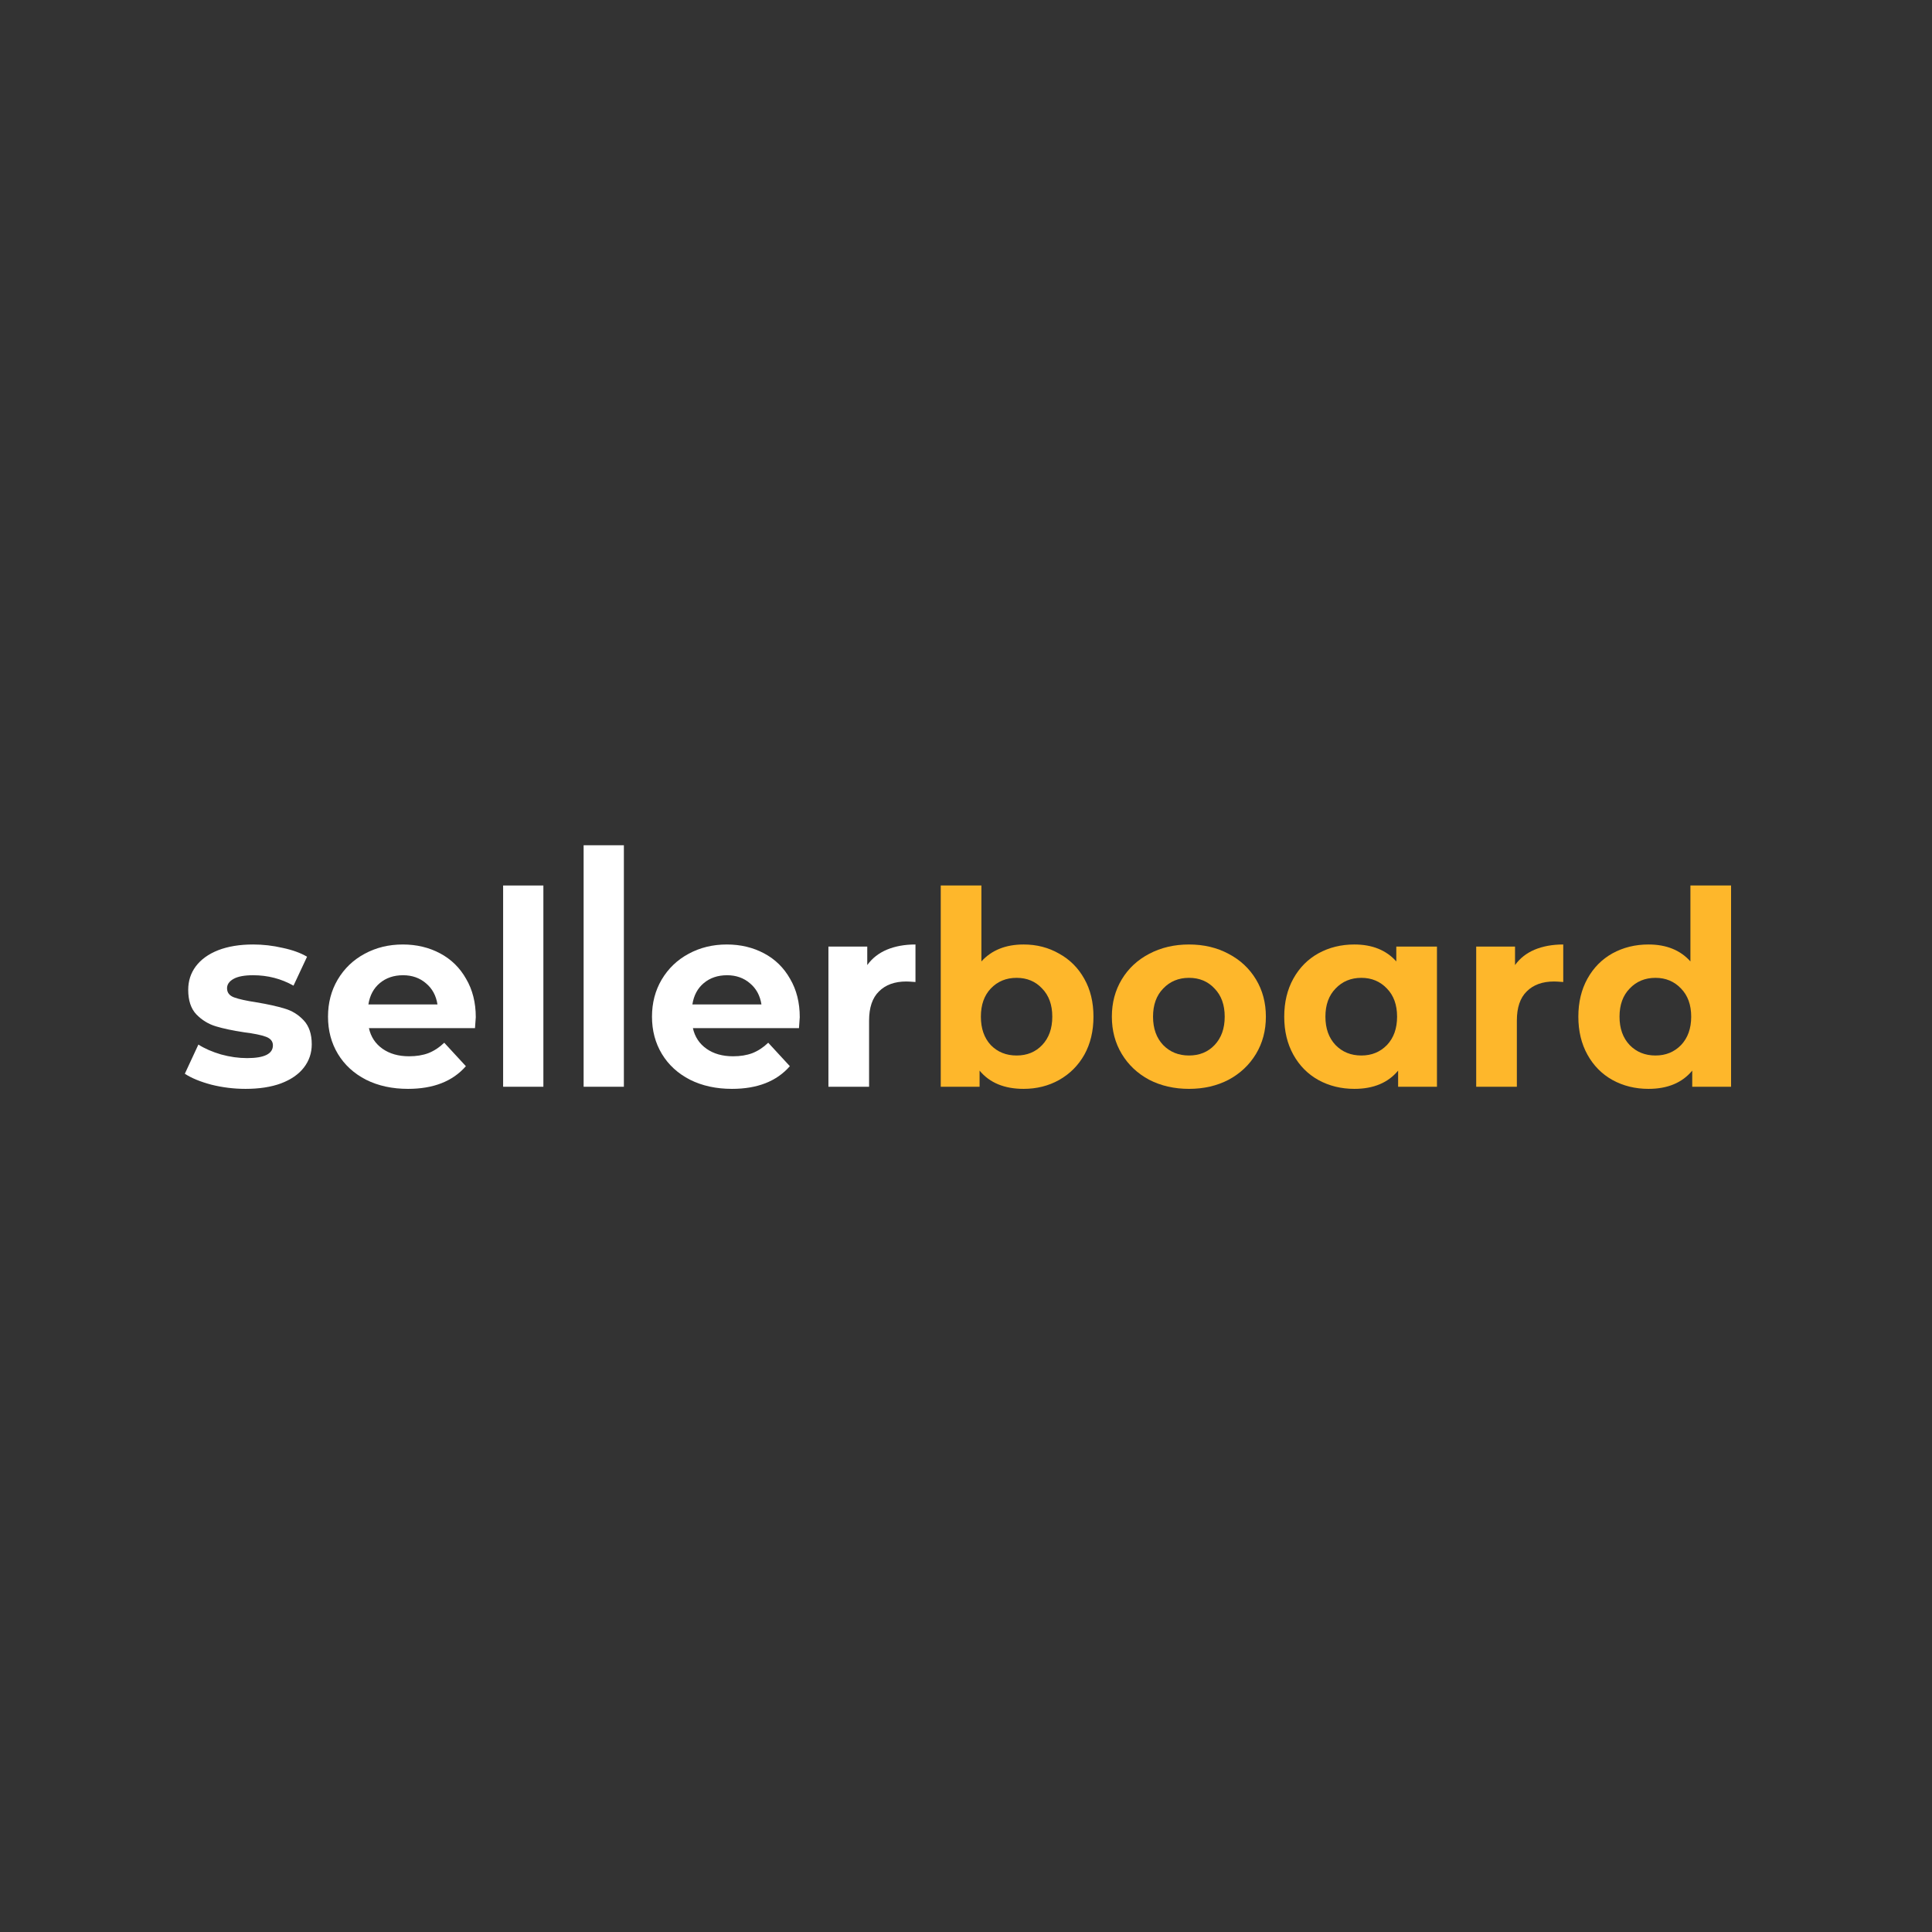 <svg version="1.2" baseProfile="tiny-ps" id="Layer_1" xmlns="http://www.w3.org/2000/svg" width="384" height="384" fill="none" xmlns:xlink="http://www.w3.org/1999/xlink" xml:space="preserve">
<title>sellerboard</title>
<rect width="384" height="384" fill="#333333"/>
<path d="M203.453 187.723C206.043 187.723 208.391 188.327 210.498 189.536C212.639 190.71 214.313 192.385 215.522 194.56C216.731 196.701 217.335 199.205 217.335 202.071C217.335 204.937 216.731 207.458 215.522 209.634C214.313 211.775 212.639 213.45 210.498 214.659C208.391 215.833 206.043 216.42 203.453 216.42C199.62 216.42 196.701 215.211 194.699 212.794V216.005H186.98V176H195.061V191.09C197.099 188.845 199.896 187.723 203.453 187.723ZM202.054 209.789C204.126 209.789 205.818 209.099 207.131 207.717C208.477 206.301 209.151 204.419 209.151 202.071C209.151 199.723 208.477 197.858 207.131 196.477C205.818 195.061 204.126 194.353 202.054 194.353C199.982 194.353 198.273 195.061 196.926 196.477C195.614 197.858 194.958 199.723 194.958 202.071C194.958 204.419 195.614 206.301 196.926 207.717C198.273 209.099 199.982 209.789 202.054 209.789Z" fill="#FEB72B"/>
<path d="M236.323 216.42C233.388 216.42 230.746 215.815 228.398 214.607C226.084 213.364 224.271 211.654 222.959 209.479C221.647 207.303 220.991 204.834 220.991 202.071C220.991 199.308 221.647 196.839 222.959 194.664C224.271 192.488 226.084 190.796 228.398 189.587C230.746 188.344 233.388 187.723 236.323 187.723C239.259 187.723 241.883 188.344 244.197 189.587C246.511 190.796 248.324 192.488 249.636 194.664C250.948 196.839 251.604 199.308 251.604 202.071C251.604 204.834 250.948 207.303 249.636 209.479C248.324 211.654 246.511 213.364 244.197 214.607C241.883 215.815 239.259 216.42 236.323 216.42ZM236.323 209.789C238.395 209.789 240.088 209.099 241.4 207.717C242.747 206.301 243.42 204.419 243.42 202.071C243.42 199.723 242.747 197.858 241.4 196.477C240.088 195.061 238.395 194.353 236.323 194.353C234.251 194.353 232.542 195.061 231.195 196.477C229.848 197.858 229.175 199.723 229.175 202.071C229.175 204.419 229.848 206.301 231.195 207.717C232.542 209.099 234.251 209.789 236.323 209.789Z" fill="#FEB72B"/>
<path d="M285.607 188.137V216.005H277.888V212.794C275.885 215.211 272.985 216.42 269.186 216.42C266.561 216.42 264.179 215.833 262.038 214.659C259.931 213.484 258.273 211.81 257.065 209.634C255.856 207.458 255.252 204.937 255.252 202.071C255.252 199.205 255.856 196.684 257.065 194.508C258.273 192.333 259.931 190.658 262.038 189.484C264.179 188.31 266.561 187.723 269.186 187.723C272.743 187.723 275.523 188.845 277.526 191.09V188.137H285.607ZM270.585 209.789C272.622 209.789 274.314 209.099 275.661 207.717C277.008 206.301 277.681 204.419 277.681 202.071C277.681 199.723 277.008 197.858 275.661 196.477C274.314 195.061 272.622 194.353 270.585 194.353C268.513 194.353 266.803 195.061 265.456 196.477C264.11 197.858 263.436 199.723 263.436 202.071C263.436 204.419 264.11 206.301 265.456 207.717C266.803 209.099 268.513 209.789 270.585 209.789Z" fill="#FEB72B"/>
<path d="M301.124 191.815C302.091 190.468 303.386 189.449 305.009 188.759C306.667 188.068 308.566 187.723 310.707 187.723V195.182C309.809 195.113 309.205 195.078 308.894 195.078C306.58 195.078 304.768 195.734 303.455 197.047C302.143 198.324 301.487 200.258 301.487 202.848V216.005H293.406V188.137H301.124V191.815Z" fill="#FEB72B"/>
<path d="M344.064 176V216.005H336.345V212.794C334.342 215.211 331.442 216.42 327.643 216.42C325.018 216.42 322.636 215.833 320.495 214.659C318.388 213.484 316.73 211.81 315.522 209.634C314.313 207.458 313.709 204.937 313.709 202.071C313.709 199.205 314.313 196.684 315.522 194.508C316.73 192.333 318.388 190.658 320.495 189.484C322.636 188.31 325.018 187.723 327.643 187.723C331.2 187.723 333.98 188.845 335.983 191.09V176H344.064ZM329.042 209.789C331.079 209.789 332.771 209.099 334.118 207.717C335.465 206.301 336.138 204.419 336.138 202.071C336.138 199.723 335.465 197.858 334.118 196.477C332.771 195.061 331.079 194.353 329.042 194.353C326.97 194.353 325.26 195.061 323.913 196.477C322.567 197.858 321.893 199.723 321.893 202.071C321.893 204.419 322.567 206.301 323.913 207.717C325.26 209.099 326.97 209.789 329.042 209.789Z" fill="#FEB72B"/>
<path d="M48.805 216.42C46.492 216.42 44.23 216.143 42.02 215.591C39.809 215.004 38.048 214.279 36.736 213.415L39.43 207.614C40.673 208.408 42.175 209.064 43.936 209.582C45.697 210.066 47.424 210.307 49.116 210.307C52.535 210.307 54.244 209.461 54.244 207.769C54.244 206.975 53.778 206.405 52.846 206.06C51.913 205.714 50.48 205.421 48.546 205.179C46.267 204.834 44.385 204.437 42.9 203.988C41.415 203.539 40.12 202.745 39.015 201.605C37.945 200.465 37.409 198.842 37.409 196.736C37.409 194.975 37.91 193.421 38.912 192.074C39.948 190.692 41.432 189.622 43.366 188.862C45.335 188.102 47.648 187.723 50.308 187.723C52.276 187.723 54.227 187.947 56.161 188.396C58.129 188.81 59.752 189.397 61.03 190.157L58.337 195.907C55.885 194.526 53.208 193.835 50.308 193.835C48.581 193.835 47.286 194.077 46.423 194.56C45.559 195.044 45.128 195.665 45.128 196.425C45.128 197.288 45.594 197.893 46.526 198.238C47.459 198.583 48.944 198.911 50.981 199.222C53.26 199.602 55.125 200.016 56.575 200.465C58.026 200.88 59.286 201.657 60.357 202.796C61.427 203.936 61.963 205.524 61.963 207.562C61.963 209.289 61.445 210.825 60.409 212.172C59.373 213.519 57.853 214.572 55.85 215.332C53.882 216.057 51.533 216.42 48.805 216.42Z" fill="white"/>
<path d="M94.565 202.175C94.565 202.278 94.513 203.004 94.409 204.35H73.327C73.707 206.077 74.605 207.441 76.02 208.443C77.436 209.444 79.198 209.945 81.304 209.945C82.754 209.945 84.032 209.738 85.137 209.323C86.277 208.874 87.33 208.184 88.297 207.251L92.597 211.913C89.972 214.918 86.139 216.42 81.097 216.42C77.954 216.42 75.174 215.815 72.757 214.607C70.34 213.364 68.475 211.654 67.163 209.479C65.85 207.303 65.194 204.834 65.194 202.071C65.194 199.343 65.833 196.891 67.111 194.716C68.423 192.505 70.202 190.796 72.446 189.587C74.725 188.344 77.264 187.723 80.061 187.723C82.789 187.723 85.258 188.31 87.468 189.484C89.678 190.658 91.405 192.35 92.648 194.56C93.926 196.736 94.565 199.274 94.565 202.175ZM80.113 193.835C78.282 193.835 76.746 194.353 75.502 195.389C74.259 196.425 73.5 197.841 73.223 199.637H86.95C86.674 197.875 85.914 196.477 84.671 195.441C83.428 194.37 81.908 193.835 80.113 193.835Z" fill="white"/>
<path d="M158.958 202.175C158.958 202.278 158.907 203.004 158.803 204.35H137.72C138.1 206.077 138.998 207.441 140.414 208.443C141.83 209.444 143.591 209.945 145.698 209.945C147.148 209.945 148.426 209.738 149.531 209.323C150.67 208.874 151.724 208.184 152.691 207.251L156.99 211.913C154.365 214.918 150.532 216.42 145.49 216.42C142.348 216.42 139.568 215.815 137.151 214.607C134.733 213.364 132.868 211.654 131.556 209.479C130.244 207.303 129.588 204.834 129.588 202.071C129.588 199.343 130.227 196.891 131.504 194.716C132.817 192.505 134.595 190.796 136.84 189.587C139.119 188.344 141.657 187.723 144.454 187.723C147.182 187.723 149.652 188.31 151.862 189.484C154.072 190.658 155.799 192.35 157.042 194.56C158.319 196.736 158.958 199.274 158.958 202.175ZM144.506 193.835C142.676 193.835 141.139 194.353 139.896 195.389C138.653 196.425 137.893 197.841 137.617 199.637H151.344C151.067 197.875 150.308 196.477 149.065 195.441C147.821 194.37 146.302 193.835 144.506 193.835Z" fill="white"/>
<path d="M172.374 191.815C173.341 190.468 174.636 189.449 176.259 188.759C177.917 188.068 179.816 187.723 181.957 187.723V195.182C181.06 195.113 180.455 195.078 180.144 195.078C177.831 195.078 176.018 195.734 174.705 197.047C173.393 198.324 172.737 200.258 172.737 202.848V216.005H164.656V188.137H172.374V191.815Z" fill="white"/>
<path d="M116 168L124 168V216H116V168Z" fill="white"/>
<path d="M100 176H108V216H100V176Z" fill="white"/>
</svg>
